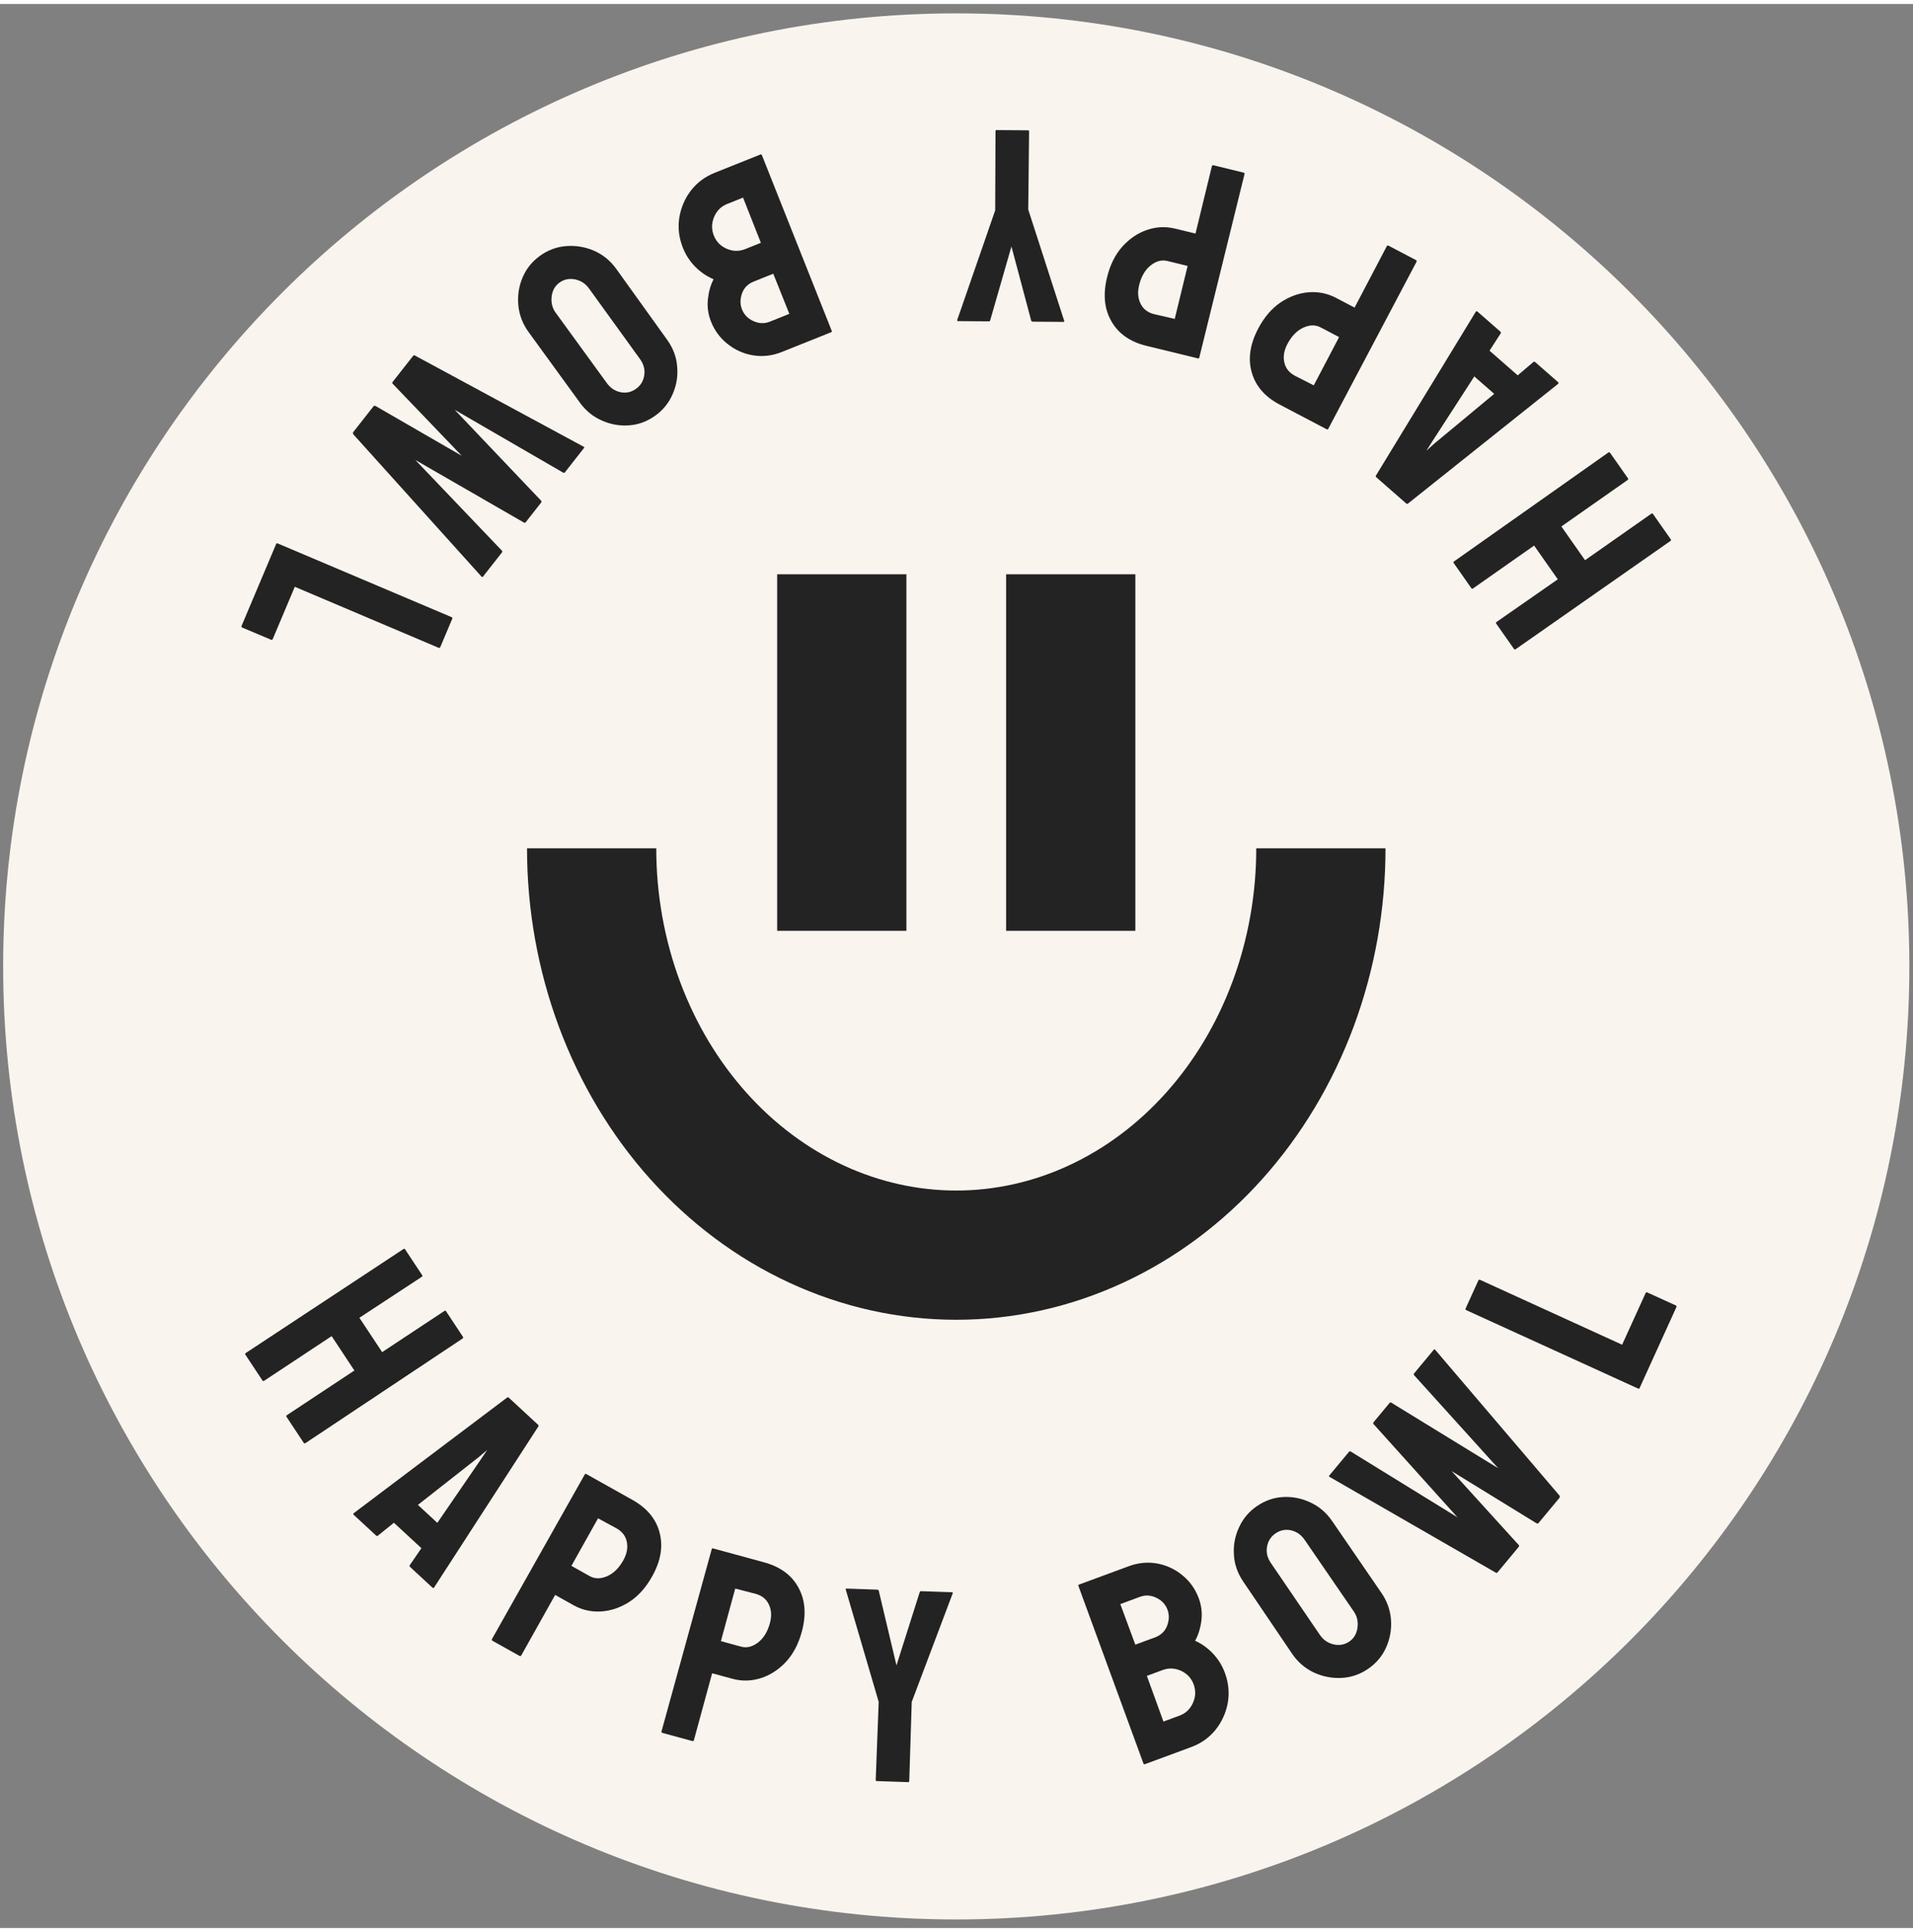 <svg width="100" height="101" viewBox="0 0 172 173" fill="none" xmlns="http://www.w3.org/2000/svg">
<rect x="0" y="0" width="172" height="173" fill="#808080" stroke="none"/>
<path d="M171.673 86.537C171.673 133.865 133.306 172.232 85.978 172.232C38.65 172.232 0.283 133.865 0.283 86.537C0.283 39.209 38.65 0.842 85.978 0.842C133.306 0.842 171.673 39.209 171.673 86.537Z" fill="#FAF4EE"/>
<path fill-rule="evenodd" clip-rule="evenodd" d="M59.005 75.917C59.005 80.041 59.733 84.113 61.137 87.895C62.541 91.676 64.584 95.074 67.124 97.907C69.662 100.74 72.64 102.948 75.87 104.441C79.097 105.933 82.53 106.689 85.978 106.689C89.426 106.689 92.859 105.933 96.086 104.441C99.316 102.948 102.294 100.74 104.832 97.907C107.372 95.074 109.415 91.676 110.819 87.895C112.223 84.113 112.951 80.041 112.951 75.917H124.572C124.572 81.401 123.604 86.844 121.713 91.939C119.822 97.034 117.035 101.702 113.486 105.663C109.936 109.624 105.687 112.805 100.961 114.989C96.234 117.174 91.14 118.31 85.978 118.31C80.816 118.31 75.722 117.174 70.995 114.989C66.269 112.805 62.02 109.624 58.47 105.663C54.92 101.702 52.134 97.034 50.243 91.939C48.352 86.844 47.384 81.401 47.384 75.917H59.005Z" fill="#232323"/>
<path fill-rule="evenodd" clip-rule="evenodd" d="M81.496 51.277V83.336H69.876V51.277H81.496Z" fill="#232323"/>
<path fill-rule="evenodd" clip-rule="evenodd" d="M102.08 51.277V83.336H90.46V51.277H102.08Z" fill="#232323"/>
<path d="M23.603 123.777L22.058 121.442C22.022 121.388 22.038 121.339 22.105 121.295L36.284 111.944C36.337 111.908 36.387 111.924 36.431 111.991L37.95 114.287C37.994 114.354 37.989 114.405 37.936 114.44L32.315 118.13L34.359 121.221L39.967 117.511C40.021 117.476 40.065 117.485 40.101 117.538L41.619 119.834C41.664 119.901 41.659 119.952 41.605 119.988L27.467 129.399C27.4 129.443 27.344 129.432 27.3 129.365L25.768 127.049C25.723 126.982 25.735 126.927 25.802 126.882L31.863 122.873L29.818 119.782L23.757 123.791C23.69 123.836 23.639 123.831 23.603 123.777Z" fill="#232323"/>
<path d="M31.812 135.695L45.594 125.306C45.649 125.27 45.701 125.273 45.748 125.317L48.38 127.751C48.428 127.795 48.435 127.846 48.403 127.904L39.036 142.374C38.987 142.439 38.936 142.446 38.883 142.397L36.871 140.537C36.812 140.482 36.806 140.423 36.855 140.358L37.889 138.848L35.417 136.562L33.992 137.711C33.932 137.765 33.875 137.767 33.822 137.718L31.801 135.849C31.754 135.806 31.757 135.754 31.812 135.695ZM43.288 130.786L43.805 130.015L43.102 130.614L37.575 134.957L39.321 136.571L43.288 130.786Z" fill="#232323"/>
<path d="M46.706 148.532L44.283 147.176C44.213 147.137 44.198 147.082 44.237 147.012L52.578 132.216C52.609 132.16 52.653 132.148 52.709 132.179L56.859 134.503C58.179 135.242 58.996 136.23 59.309 137.466C59.633 138.699 59.408 140.007 58.633 141.39C58.067 142.402 57.373 143.171 56.552 143.698C55.728 144.214 54.879 144.495 54.005 144.54C53.131 144.586 52.315 144.396 51.557 143.972L49.914 143.051L46.87 148.486C46.831 148.556 46.776 148.572 46.706 148.532ZM55.426 137.062L53.771 136.163L51.376 140.439L53.019 141.36C53.476 141.615 53.994 141.62 54.575 141.373C55.16 141.12 55.649 140.642 56.042 139.939C56.357 139.378 56.463 138.833 56.362 138.306C56.264 137.772 55.952 137.357 55.426 137.062Z" fill="#232323"/>
<path d="M62.244 156.189L59.565 155.46C59.487 155.438 59.459 155.389 59.48 155.311L63.992 138.937C64.009 138.875 64.049 138.852 64.111 138.869L68.7 140.12C70.159 140.518 71.191 141.278 71.794 142.402C72.406 143.52 72.504 144.843 72.088 146.373C71.783 147.491 71.296 148.405 70.627 149.115C69.953 149.816 69.197 150.294 68.36 150.549C67.523 150.805 66.685 150.819 65.846 150.59L64.029 150.095L62.392 156.105C62.371 156.182 62.321 156.211 62.244 156.189ZM67.928 142.95L66.105 142.478L64.817 147.207L66.633 147.702C67.138 147.839 67.642 147.718 68.146 147.338C68.652 146.951 69.011 146.369 69.223 145.592C69.392 144.971 69.364 144.417 69.138 143.93C68.914 143.435 68.511 143.109 67.928 142.95Z" fill="#232323"/>
<path d="M81.652 159.885L78.817 159.787C78.761 159.785 78.734 159.752 78.736 159.687L79.004 152.667L76.044 142.575C76.03 142.511 76.055 142.479 76.12 142.481L78.87 142.577C78.951 142.58 78.998 142.613 79.012 142.678L80.603 149.389L82.691 142.806C82.71 142.742 82.751 142.711 82.815 142.714L85.59 142.81C85.654 142.812 85.677 142.845 85.659 142.909L81.975 152.673L81.752 159.792C81.75 159.856 81.716 159.887 81.652 159.885Z" fill="#232323"/>
<path d="M107.09 156.737L102.935 158.273C102.874 158.295 102.83 158.268 102.802 158.193L96.962 142.244C96.939 142.184 96.959 142.142 97.019 142.12L101.48 140.472C102.348 140.151 103.215 140.071 104.081 140.232C104.932 140.398 105.687 140.758 106.346 141.312C107.003 141.859 107.482 142.54 107.783 143.355C108.029 144.02 108.106 144.694 108.016 145.38C107.926 146.065 107.739 146.662 107.455 147.17C108.065 147.451 108.603 147.84 109.07 148.336C109.536 148.833 109.89 149.406 110.13 150.055C110.461 150.954 110.549 151.852 110.392 152.751C110.227 153.652 109.861 154.461 109.293 155.177C108.723 155.885 107.989 156.406 107.09 156.737ZM102.497 143.223L100.73 143.876L102.077 147.522L103.844 146.87C104.38 146.672 104.744 146.323 104.937 145.822C105.127 145.315 105.139 144.838 104.975 144.393C104.794 143.902 104.459 143.541 103.97 143.31C103.479 143.071 102.988 143.042 102.497 143.223ZM104.53 149.807L103.115 150.33L104.606 154.438L106.044 153.907C106.603 153.7 107.007 153.319 107.257 152.764C107.506 152.208 107.528 151.651 107.321 151.093C107.115 150.534 106.738 150.129 106.19 149.876C105.642 149.624 105.089 149.601 104.53 149.807Z" fill="#232323"/>
<path d="M122.994 149.707C122.27 150.201 121.474 150.471 120.609 150.515C119.75 150.556 118.923 150.393 118.129 150.029C117.338 149.653 116.688 149.093 116.18 148.348L111.787 141.861C111.271 141.103 110.989 140.297 110.942 139.442C110.884 138.586 111.036 137.766 111.399 136.984C111.757 136.194 112.295 135.555 113.013 135.065C113.758 134.557 114.55 134.285 115.392 134.247C116.239 134.205 117.054 134.37 117.834 134.744C118.617 135.107 119.264 135.663 119.777 136.415L124.209 142.874C124.717 143.619 125.002 144.423 125.065 145.286C125.125 146.161 124.98 146.99 124.628 147.775C124.277 148.56 123.732 149.204 122.994 149.707ZM121.315 147.244C121.727 146.963 121.973 146.552 122.052 146.011C122.127 145.463 122.021 144.98 121.736 144.561L117.303 138.101C116.995 137.649 116.591 137.364 116.092 137.246C115.593 137.129 115.124 137.22 114.685 137.519C114.267 137.804 114.012 138.202 113.921 138.712C113.83 139.222 113.944 139.709 114.261 140.175L118.674 146.648C118.977 147.094 119.39 147.377 119.911 147.499C120.428 147.614 120.896 147.529 121.315 147.244Z" fill="#232323"/>
<path d="M136.557 138.722L134.644 141.025C134.598 141.081 134.541 141.086 134.474 141.041L119.542 132.437C119.482 132.408 119.473 132.369 119.514 132.32L121.288 130.184C121.329 130.134 121.379 130.124 121.439 130.153L131.039 136.07L123.491 127.682C123.451 127.629 123.458 127.571 123.509 127.509L124.936 125.791C124.977 125.742 125.027 125.731 125.087 125.76L134.703 131.659L127.139 123.29C127.099 123.236 127.1 123.185 127.141 123.135L128.9 121.018C128.951 120.956 128.997 120.952 129.036 121.005L140.22 134.123C140.24 134.149 140.246 134.186 140.239 134.232L140.236 134.293L138.323 136.596C138.292 136.633 138.236 136.638 138.153 136.611L130.518 131.918L136.541 138.552C136.598 138.61 136.603 138.666 136.557 138.722Z" fill="#232323"/>
<path d="M150.725 117.176L147.417 124.451C147.391 124.51 147.341 124.522 147.267 124.489L131.838 117.447C131.765 117.413 131.745 117.36 131.778 117.287L132.918 114.781C132.951 114.708 133.004 114.688 133.078 114.721L145.847 120.554L147.956 115.917C147.989 115.844 148.043 115.824 148.116 115.857L150.665 117.017C150.738 117.05 150.758 117.103 150.725 117.176Z" fill="#232323"/>
<path d="M148.617 45.848L150.225 48.141C150.262 48.194 150.248 48.243 150.182 48.289L136.263 58.023C136.211 58.06 136.161 58.046 136.115 57.98L134.534 55.727C134.488 55.661 134.492 55.61 134.544 55.573L140.063 51.731L137.934 48.697L132.43 52.559C132.377 52.596 132.332 52.588 132.295 52.535L130.715 50.282C130.669 50.216 130.672 50.164 130.725 50.127L144.601 40.334C144.667 40.288 144.723 40.298 144.769 40.364L146.364 42.637C146.41 42.703 146.4 42.759 146.334 42.805L140.385 46.978L142.513 50.012L148.463 45.839C148.528 45.792 148.58 45.796 148.617 45.848Z" fill="#232323"/>
<path d="M140.086 34.159L126.593 44.92C126.538 44.958 126.487 44.956 126.438 44.913L123.741 42.552C123.692 42.51 123.683 42.459 123.713 42.4L132.683 27.679C132.73 27.614 132.781 27.605 132.835 27.652L134.897 29.457C134.958 29.51 134.965 29.569 134.918 29.635L133.925 31.173L136.459 33.391L137.852 32.203C137.911 32.148 137.967 32.144 138.022 32.192L140.093 34.005C140.141 34.047 140.139 34.098 140.086 34.159ZM128.748 39.379L128.253 40.164L128.939 39.546L134.346 35.054L132.556 33.488L128.748 39.379Z" fill="#232323"/>
<path d="M124.848 21.733L127.306 23.023C127.378 23.06 127.395 23.114 127.357 23.186L119.423 38.203C119.393 38.26 119.349 38.273 119.292 38.243L115.081 36.033C113.741 35.331 112.898 34.365 112.551 33.138C112.194 31.915 112.383 30.601 113.12 29.197C113.658 28.171 114.331 27.383 115.137 26.834C115.947 26.295 116.788 25.991 117.66 25.922C118.533 25.853 119.354 26.02 120.123 26.424L121.791 27.299L124.685 21.783C124.722 21.712 124.777 21.695 124.848 21.733ZM116.444 33.436L118.123 34.29L120.4 29.95L118.732 29.075C118.269 28.832 117.751 28.841 117.177 29.104C116.599 29.373 116.123 29.864 115.749 30.577C115.45 31.147 115.358 31.694 115.474 32.218C115.586 32.75 115.909 33.156 116.444 33.436Z" fill="#232323"/>
<path d="M109.107 14.502L111.804 15.159C111.883 15.178 111.912 15.226 111.893 15.304L107.829 31.796C107.814 31.858 107.775 31.882 107.713 31.866L103.092 30.742C101.622 30.384 100.57 29.652 99.936 28.545C99.293 27.444 99.159 26.124 99.534 24.583C99.808 23.457 100.27 22.53 100.919 21.802C101.575 21.084 102.317 20.585 103.147 20.307C103.977 20.028 104.814 19.992 105.658 20.197L107.488 20.643L108.961 14.591C108.98 14.512 109.029 14.483 109.107 14.502ZM103.785 27.892L105.621 28.314L106.78 23.552L104.95 23.106C104.442 22.983 103.941 23.117 103.448 23.511C102.953 23.912 102.61 24.504 102.419 25.285C102.267 25.911 102.311 26.464 102.55 26.945C102.787 27.433 103.199 27.749 103.785 27.892Z" fill="#232323"/>
<path d="M89.605 11.337L92.442 11.358C92.498 11.358 92.526 11.39 92.526 11.455L92.45 18.48L95.683 28.487C95.699 28.552 95.674 28.584 95.61 28.583L92.858 28.563C92.777 28.562 92.729 28.53 92.714 28.465L90.94 21.801L89.032 28.438C89.016 28.502 88.975 28.534 88.911 28.534L86.134 28.513C86.07 28.513 86.046 28.48 86.063 28.416L89.479 18.555L89.508 11.432C89.508 11.368 89.541 11.336 89.605 11.337Z" fill="#232323"/>
<path d="M64.262 15.177L68.375 13.529C68.434 13.505 68.479 13.53 68.509 13.605L74.782 29.389C74.806 29.448 74.788 29.49 74.728 29.514L70.314 31.283C69.454 31.628 68.59 31.731 67.72 31.594C66.865 31.451 66.101 31.112 65.426 30.576C64.755 30.047 64.258 29.38 63.934 28.573C63.671 27.916 63.575 27.243 63.646 26.556C63.718 25.868 63.888 25.267 64.159 24.751C63.541 24.487 62.992 24.113 62.512 23.629C62.032 23.145 61.664 22.582 61.406 21.939C61.05 21.05 60.938 20.155 61.071 19.252C61.211 18.346 61.554 17.528 62.102 16.797C62.653 16.073 63.373 15.533 64.262 15.177ZM69.222 28.561L70.97 27.86L69.525 24.252L67.776 24.953C67.246 25.165 66.891 25.524 66.713 26.029C66.536 26.542 66.537 27.019 66.713 27.459C66.908 27.945 67.253 28.297 67.747 28.514C68.245 28.74 68.737 28.755 69.222 28.561ZM67.01 22.035L68.411 21.473L66.808 17.408L65.385 17.978C64.832 18.2 64.439 18.591 64.204 19.154C63.97 19.716 63.964 20.273 64.185 20.826C64.407 21.379 64.795 21.774 65.349 22.011C65.904 22.248 66.457 22.256 67.01 22.035Z" fill="#232323"/>
<path d="M48.556 22.638C49.267 22.124 50.054 21.833 50.918 21.765C51.776 21.702 52.606 21.841 53.41 22.184C54.212 22.538 54.876 23.08 55.404 23.811L59.972 30.176C60.51 30.919 60.813 31.718 60.883 32.57C60.965 33.425 60.835 34.248 60.494 35.041C60.157 35.84 59.637 36.494 58.933 37.002C58.202 37.53 57.417 37.825 56.577 37.885C55.731 37.95 54.912 37.807 54.122 37.455C53.329 37.114 52.667 36.575 52.134 35.838L47.527 29.501C46.999 28.771 46.693 27.975 46.606 27.114C46.522 26.241 46.645 25.408 46.975 24.614C47.304 23.82 47.831 23.161 48.556 22.638ZM50.301 25.055C49.897 25.347 49.663 25.765 49.598 26.308C49.538 26.857 49.657 27.337 49.954 27.748L54.561 34.085C54.882 34.528 55.293 34.802 55.795 34.906C56.297 35.01 56.763 34.906 57.194 34.595C57.605 34.298 57.849 33.894 57.925 33.382C58.002 32.87 57.876 32.385 57.546 31.929L52.958 25.578C52.642 25.141 52.222 24.869 51.698 24.761C51.178 24.66 50.712 24.758 50.301 25.055Z" fill="#232323"/>
<path d="M35.297 33.989L37.147 31.634C37.191 31.578 37.248 31.571 37.316 31.614L52.477 39.808C52.538 39.835 52.548 39.874 52.509 39.924L50.794 42.108C50.754 42.158 50.704 42.17 50.643 42.143L40.885 36.49L48.66 44.668C48.7 44.721 48.696 44.779 48.646 44.842L47.267 46.598C47.227 46.649 47.177 46.66 47.116 46.633L37.343 40.999L45.133 49.159C45.174 49.211 45.174 49.263 45.134 49.313L43.434 51.478C43.385 51.541 43.34 51.546 43.299 51.494L31.761 38.687C31.741 38.66 31.734 38.624 31.739 38.577L31.741 38.517L33.59 36.163C33.62 36.125 33.676 36.118 33.76 36.142L41.52 40.626L35.318 34.158C35.26 34.102 35.253 34.046 35.297 33.989Z" fill="#232323"/>
<path d="M21.722 55.913L24.83 48.551C24.855 48.492 24.905 48.478 24.979 48.509L40.594 55.128C40.669 55.159 40.69 55.212 40.659 55.286L39.588 57.822C39.557 57.896 39.504 57.917 39.43 57.886L26.506 52.403L24.525 57.096C24.493 57.17 24.441 57.192 24.366 57.16L21.786 56.071C21.712 56.04 21.691 55.987 21.722 55.913Z" fill="#232323"/>
</svg>
